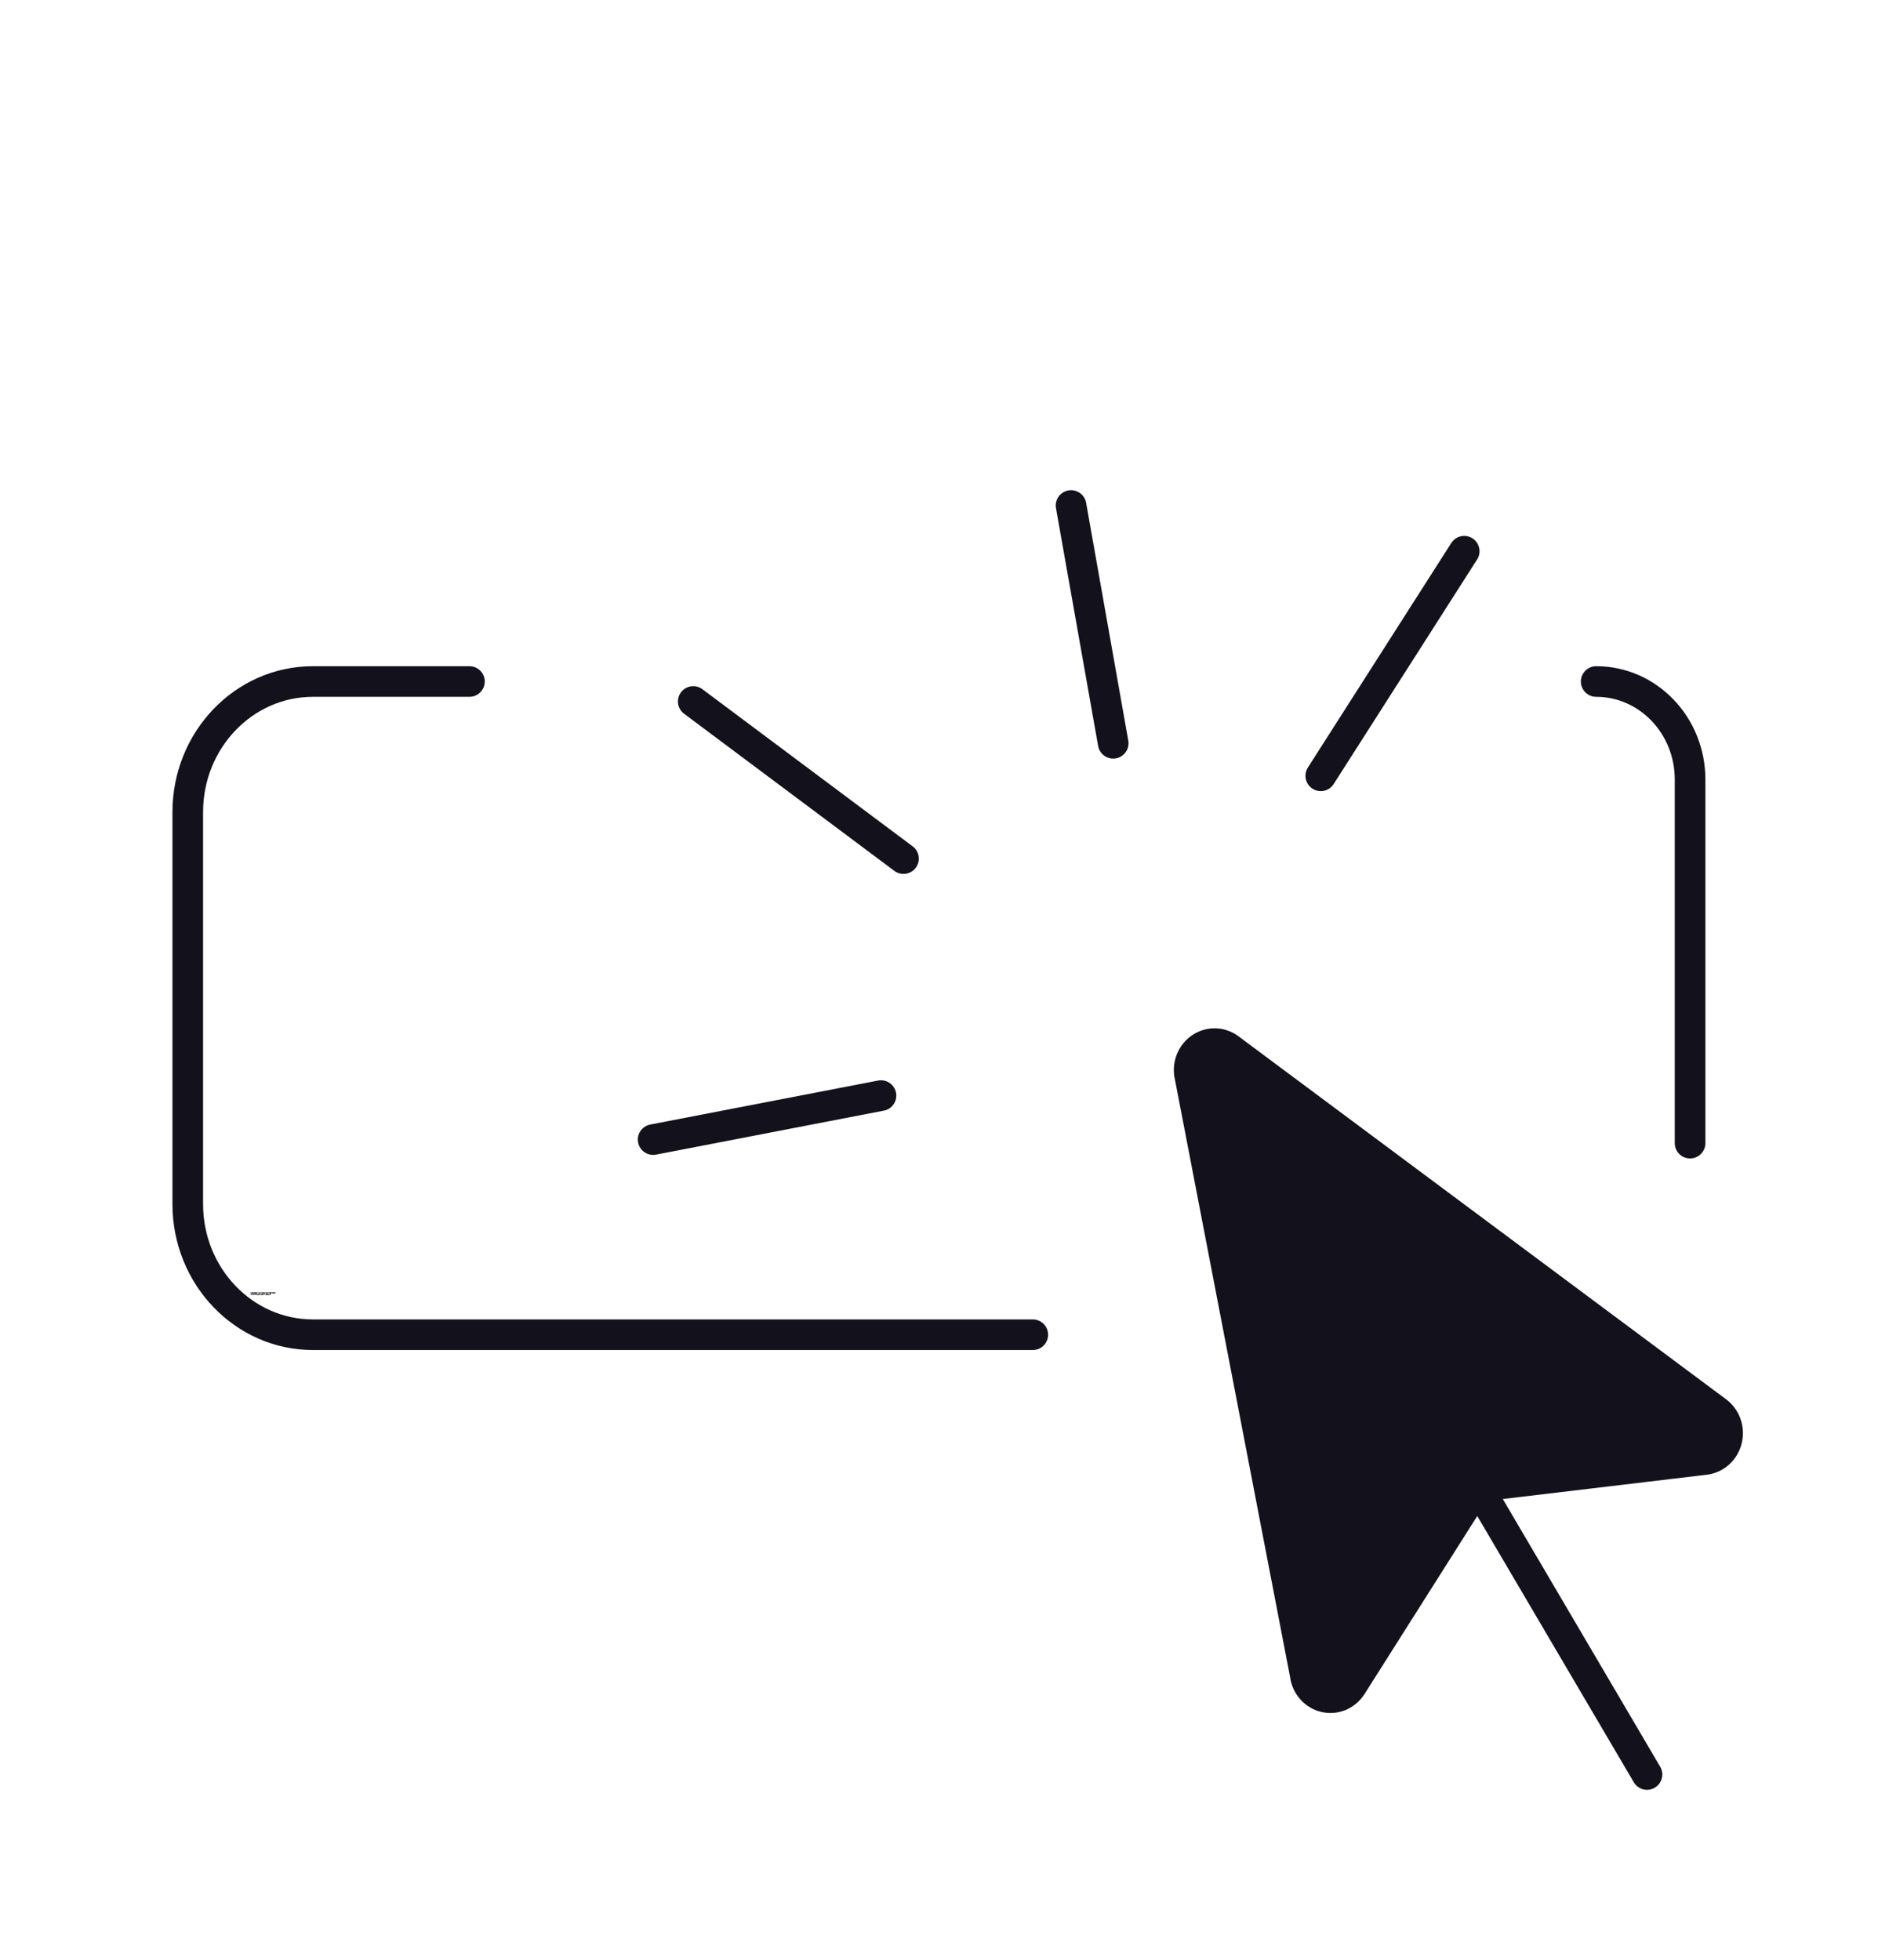 <svg width="92" height="96" viewBox="0 0 92 96" fill="none" xmlns="http://www.w3.org/2000/svg">
<mask id="mask0_716_3270" style="mask-type:luminance" maskUnits="userSpaceOnUse" x="0" y="0" width="92" height="96">
<path d="M91.995 0H0V95.995H91.995V0Z" fill="white"/>
</mask>
<g mask="url(#mask0_716_3270)">
<path d="M12.336 63.357L12.323 63.362L12.313 63.365C12.301 63.365 12.285 63.355 12.285 63.355C12.285 63.355 12.275 63.339 12.275 63.327L12.285 63.299C12.285 63.299 12.301 63.289 12.313 63.289L12.323 63.292L12.336 63.295V63.31L12.326 63.304L12.316 63.302L12.3 63.31L12.295 63.327L12.3 63.344L12.316 63.349H12.326L12.336 63.344V63.357Z" fill="#13121C"/>
<path d="M12.376 63.322C12.374 63.321 12.372 63.319 12.371 63.319C12.365 63.319 12.357 63.322 12.354 63.325C12.351 63.328 12.351 63.331 12.351 63.337V63.367H12.331V63.305H12.351C12.354 63.303 12.365 63.302 12.371 63.302L12.376 63.322Z" fill="#13121C"/>
<path d="M12.431 63.336V63.346H12.383C12.384 63.35 12.386 63.353 12.389 63.355C12.39 63.357 12.395 63.358 12.401 63.358H12.412C12.418 63.356 12.425 63.35 12.431 63.346V63.367C12.425 63.367 12.418 63.369 12.412 63.37C12.408 63.372 12.404 63.373 12.401 63.373C12.389 63.373 12.38 63.37 12.374 63.364C12.368 63.358 12.365 63.35 12.365 63.339C12.365 63.326 12.368 63.317 12.374 63.311C12.38 63.305 12.387 63.302 12.398 63.302C12.407 63.302 12.415 63.305 12.421 63.311C12.428 63.317 12.431 63.326 12.431 63.336ZM12.412 63.33C12.412 63.326 12.41 63.323 12.407 63.32C12.404 63.319 12.401 63.317 12.398 63.317C12.393 63.317 12.39 63.319 12.389 63.32C12.386 63.323 12.384 63.326 12.383 63.33H12.412Z" fill="#13121C"/>
<path d="M12.465 63.338C12.46 63.338 12.457 63.34 12.453 63.341C12.451 63.344 12.45 63.346 12.45 63.348C12.45 63.352 12.451 63.356 12.453 63.357H12.459C12.465 63.357 12.469 63.356 12.471 63.354C12.472 63.35 12.474 63.347 12.474 63.344L12.465 63.338ZM12.495 63.332V63.37H12.474V63.36C12.472 63.365 12.469 63.368 12.465 63.37C12.46 63.371 12.457 63.373 12.453 63.373C12.447 63.373 12.442 63.37 12.438 63.367C12.434 63.362 12.432 63.356 12.432 63.348C12.432 63.341 12.434 63.338 12.438 63.335C12.444 63.331 12.452 63.329 12.462 63.329H12.474C12.474 63.325 12.472 63.32 12.471 63.32C12.469 63.318 12.465 63.317 12.459 63.317C12.455 63.317 12.451 63.318 12.447 63.32H12.438V63.304H12.447C12.453 63.302 12.457 63.301 12.462 63.301C12.474 63.301 12.481 63.304 12.486 63.31C12.492 63.315 12.495 63.322 12.495 63.332Z" fill="#13121C"/>
<path d="M12.516 63.292V63.309H12.535V63.323H12.516V63.348L12.521 63.353H12.532V63.367H12.516C12.508 63.367 12.503 63.366 12.499 63.362C12.497 63.358 12.496 63.353 12.496 63.348V63.323H12.488V63.309H12.496V63.292H12.516Z" fill="#13121C"/>
<path d="M12.565 63.336V63.346H12.518C12.519 63.35 12.521 63.353 12.523 63.355C12.525 63.357 12.529 63.358 12.535 63.358H12.547C12.553 63.356 12.559 63.35 12.565 63.346V63.367C12.559 63.367 12.553 63.369 12.547 63.37C12.543 63.372 12.539 63.373 12.535 63.373C12.523 63.373 12.514 63.37 12.508 63.364C12.502 63.358 12.499 63.35 12.499 63.339C12.499 63.326 12.502 63.317 12.508 63.311C12.514 63.305 12.522 63.302 12.532 63.302C12.542 63.302 12.55 63.305 12.556 63.311C12.562 63.317 12.565 63.326 12.565 63.336ZM12.547 63.33C12.547 63.326 12.545 63.323 12.541 63.32C12.539 63.319 12.536 63.317 12.532 63.317C12.528 63.317 12.525 63.319 12.523 63.32C12.521 63.323 12.519 63.326 12.518 63.33H12.547Z" fill="#13121C"/>
<path d="M12.608 63.317V63.287H12.623V63.362H12.608V63.355L12.598 63.362L12.59 63.365L12.572 63.357L12.567 63.337L12.572 63.314L12.59 63.307L12.598 63.31L12.608 63.317ZM12.595 63.352L12.603 63.35L12.608 63.337L12.603 63.325L12.595 63.32L12.585 63.325L12.582 63.337L12.585 63.35L12.595 63.352Z" fill="#13121C"/>
<path d="M12.685 63.352L12.695 63.35L12.698 63.337L12.695 63.325L12.685 63.32L12.677 63.325L12.675 63.337L12.677 63.347L12.685 63.352ZM12.675 63.317L12.682 63.31L12.693 63.307L12.708 63.314L12.716 63.337L12.708 63.357L12.693 63.365L12.682 63.362L12.675 63.355V63.362H12.657V63.287H12.675V63.317Z" fill="#13121C"/>
<path d="M12.713 63.304H12.728L12.744 63.339L12.756 63.304H12.774L12.751 63.362C12.747 63.367 12.744 63.37 12.741 63.371C12.739 63.375 12.736 63.377 12.731 63.377H12.72V63.367C12.724 63.367 12.731 63.365 12.731 63.364C12.732 63.364 12.734 63.362 12.736 63.359L12.713 63.304Z" fill="#13121C"/>
<path d="M12.81 63.303V63.35C12.819 63.35 12.83 63.349 12.834 63.346C12.837 63.34 12.839 63.334 12.839 63.327C12.839 63.32 12.837 63.315 12.834 63.311C12.83 63.306 12.819 63.303 12.81 63.303ZM12.791 63.29H12.81C12.822 63.29 12.831 63.292 12.837 63.293C12.842 63.293 12.846 63.295 12.85 63.301C12.853 63.305 12.856 63.308 12.858 63.311C12.859 63.315 12.861 63.32 12.861 63.327C12.861 63.332 12.859 63.337 12.858 63.343C12.856 63.347 12.853 63.35 12.85 63.353C12.846 63.357 12.842 63.36 12.837 63.361C12.831 63.363 12.822 63.364 12.81 63.364H12.791V63.29Z" fill="#13121C"/>
<path d="M12.88 63.34C12.876 63.34 12.872 63.341 12.868 63.343C12.866 63.346 12.866 63.347 12.866 63.349C12.866 63.354 12.866 63.357 12.868 63.359H12.874C12.88 63.359 12.884 63.358 12.886 63.355C12.888 63.352 12.889 63.349 12.889 63.346V63.34H12.88ZM12.91 63.334V63.371H12.889V63.362C12.887 63.367 12.884 63.37 12.88 63.371C12.876 63.373 12.872 63.374 12.868 63.374C12.863 63.374 12.857 63.372 12.854 63.368C12.849 63.364 12.848 63.358 12.848 63.349C12.848 63.343 12.849 63.339 12.854 63.337C12.86 63.333 12.867 63.331 12.877 63.331H12.889C12.889 63.326 12.888 63.321 12.886 63.321C12.884 63.32 12.88 63.318 12.874 63.318C12.87 63.318 12.866 63.32 12.863 63.321H12.854V63.305H12.863C12.868 63.304 12.873 63.302 12.877 63.302C12.889 63.302 12.897 63.305 12.901 63.312C12.907 63.317 12.91 63.323 12.91 63.334Z" fill="#13121C"/>
<path d="M12.948 63.313C12.95 63.312 12.952 63.31 12.957 63.308C12.96 63.305 12.963 63.302 12.968 63.302C12.973 63.302 12.977 63.305 12.981 63.311C12.985 63.314 12.987 63.32 12.987 63.327V63.362H12.968V63.332C12.968 63.329 12.966 63.323 12.965 63.322C12.965 63.32 12.966 63.322 12.965 63.322C12.961 63.322 12.955 63.32 12.954 63.324C12.952 63.326 12.951 63.329 12.951 63.335V63.362H12.931V63.332C12.931 63.327 12.93 63.323 12.929 63.322C12.929 63.32 12.927 63.319 12.923 63.319C12.919 63.319 12.916 63.32 12.915 63.324C12.913 63.326 12.912 63.329 12.912 63.335V63.362H12.893V63.305H12.912C12.915 63.304 12.925 63.302 12.929 63.302C12.934 63.302 12.938 63.305 12.94 63.308C12.943 63.31 12.946 63.312 12.948 63.313Z" fill="#13121C"/>
<path d="M12.994 63.307H13.011V63.36H12.994V63.307ZM12.994 63.285H13.011V63.3H12.994V63.285Z" fill="#13121C"/>
<path d="M13.06 63.338C13.056 63.338 13.052 63.34 13.048 63.341C13.046 63.344 13.045 63.346 13.045 63.348C13.045 63.352 13.046 63.356 13.048 63.357H13.054C13.06 63.357 13.064 63.356 13.066 63.354C13.068 63.35 13.069 63.347 13.069 63.344L13.06 63.338ZM13.09 63.332V63.37H13.069V63.36C13.067 63.365 13.064 63.368 13.06 63.37C13.056 63.371 13.052 63.373 13.048 63.373C13.042 63.373 13.037 63.37 13.033 63.367C13.029 63.362 13.027 63.356 13.027 63.348C13.027 63.341 13.029 63.338 13.033 63.335C13.039 63.331 13.047 63.329 13.057 63.329H13.069C13.069 63.325 13.068 63.32 13.066 63.32C13.064 63.318 13.06 63.317 13.054 63.317C13.05 63.317 13.046 63.318 13.042 63.32H13.033V63.304H13.042C13.048 63.302 13.053 63.301 13.057 63.301C13.069 63.301 13.077 63.304 13.081 63.31C13.087 63.315 13.09 63.322 13.09 63.332Z" fill="#13121C"/>
<path d="M13.146 63.329V63.367H13.126V63.338V63.329C13.126 63.328 13.124 63.325 13.123 63.323C13.123 63.322 13.124 63.323 13.123 63.323L13.114 63.32C13.112 63.32 13.11 63.322 13.106 63.326C13.104 63.328 13.103 63.332 13.103 63.338V63.367H13.084V63.305H13.103V63.314C13.105 63.311 13.107 63.308 13.112 63.305C13.115 63.304 13.119 63.302 13.123 63.302C13.13 63.302 13.136 63.305 13.14 63.311C13.143 63.316 13.146 63.322 13.146 63.329Z" fill="#13121C"/>
<path d="M13.162 63.291H13.181V63.317H13.21V63.291H13.229V63.365H13.21V63.333H13.181V63.365H13.162V63.291Z" fill="#13121C"/>
<path d="M13.284 63.337V63.346H13.236C13.238 63.351 13.24 63.354 13.242 63.355C13.244 63.358 13.248 63.359 13.254 63.359H13.266C13.272 63.357 13.278 63.351 13.284 63.346V63.368C13.278 63.368 13.272 63.37 13.266 63.371C13.262 63.373 13.258 63.374 13.254 63.374C13.242 63.374 13.233 63.371 13.227 63.365C13.221 63.359 13.218 63.351 13.218 63.34C13.218 63.328 13.221 63.318 13.227 63.312C13.233 63.305 13.241 63.302 13.251 63.302C13.261 63.302 13.269 63.305 13.275 63.312C13.281 63.318 13.284 63.326 13.284 63.337ZM13.266 63.331C13.266 63.326 13.264 63.323 13.26 63.321C13.258 63.32 13.255 63.318 13.251 63.318C13.247 63.318 13.244 63.32 13.242 63.321C13.24 63.323 13.238 63.326 13.236 63.331H13.266Z" fill="#13121C"/>
<path d="M13.28 63.292V63.309H13.299V63.323H13.28V63.348L13.285 63.353H13.296V63.367H13.28C13.272 63.367 13.266 63.366 13.263 63.362C13.261 63.358 13.26 63.353 13.26 63.348V63.323H13.252V63.309H13.26V63.292H13.28Z" fill="#13121C"/>
<path d="M13.364 63.313C13.365 63.312 13.368 63.31 13.372 63.308C13.376 63.305 13.379 63.302 13.383 63.302C13.389 63.302 13.393 63.305 13.397 63.311C13.4 63.314 13.403 63.32 13.403 63.327V63.362H13.383V63.332C13.383 63.329 13.382 63.323 13.38 63.322C13.38 63.32 13.382 63.322 13.38 63.322C13.376 63.322 13.371 63.32 13.369 63.324C13.367 63.326 13.367 63.329 13.367 63.335V63.362H13.347V63.332C13.347 63.327 13.346 63.323 13.344 63.322C13.344 63.32 13.342 63.319 13.339 63.319C13.335 63.319 13.332 63.32 13.33 63.324C13.328 63.326 13.328 63.329 13.328 63.335V63.362H13.308V63.305H13.328C13.331 63.304 13.34 63.302 13.344 63.302C13.35 63.302 13.353 63.305 13.355 63.308C13.359 63.31 13.362 63.312 13.364 63.313Z" fill="#13121C"/>
<path d="M13.408 63.34C13.404 63.34 13.4 63.341 13.396 63.343C13.394 63.346 13.393 63.347 13.393 63.349C13.393 63.354 13.394 63.357 13.396 63.359H13.402C13.408 63.359 13.412 63.358 13.414 63.355C13.416 63.352 13.417 63.349 13.417 63.346V63.34H13.408ZM13.438 63.334V63.371H13.417V63.362C13.415 63.367 13.412 63.37 13.408 63.371C13.404 63.373 13.4 63.374 13.396 63.374C13.39 63.374 13.385 63.372 13.382 63.368C13.377 63.364 13.376 63.358 13.376 63.349C13.376 63.343 13.377 63.339 13.382 63.337C13.387 63.333 13.395 63.331 13.405 63.331H13.417C13.417 63.326 13.416 63.321 13.414 63.321C13.412 63.32 13.408 63.318 13.402 63.318C13.398 63.318 13.394 63.32 13.39 63.321H13.382V63.305H13.39C13.396 63.304 13.401 63.302 13.405 63.302C13.417 63.302 13.425 63.305 13.429 63.312C13.435 63.317 13.438 63.323 13.438 63.334Z" fill="#13121C"/>
<path d="M13.505 63.329V63.367H13.485V63.338V63.329C13.485 63.328 13.484 63.325 13.482 63.323C13.482 63.322 13.484 63.323 13.482 63.323L13.474 63.32C13.472 63.32 13.469 63.322 13.465 63.326C13.463 63.328 13.463 63.332 13.463 63.338V63.367H13.443V63.305H13.463V63.314C13.464 63.311 13.467 63.308 13.471 63.305C13.475 63.304 13.478 63.302 13.482 63.302C13.489 63.302 13.495 63.305 13.499 63.311C13.503 63.316 13.505 63.322 13.505 63.329Z" fill="#13121C"/>
<path d="M12.316 63.362V63.374H12.306C12.304 63.374 12.307 63.373 12.306 63.374L12.3 63.382L12.316 63.385V63.397H12.3V63.437H12.283V63.397H12.275V63.385H12.283C12.283 63.379 12.284 63.371 12.288 63.367C12.291 63.364 12.296 63.362 12.303 63.362H12.316Z" fill="#13121C"/>
<path d="M12.354 63.4C12.352 63.398 12.35 63.397 12.348 63.397C12.342 63.397 12.335 63.399 12.331 63.403C12.329 63.405 12.328 63.409 12.328 63.415V63.444H12.309V63.382H12.328C12.332 63.381 12.342 63.379 12.348 63.379L12.354 63.4Z" fill="#13121C"/>
<path d="M12.386 63.395L12.374 63.401L12.371 63.417L12.374 63.432L12.386 63.436L12.398 63.432L12.401 63.417L12.398 63.401L12.386 63.395ZM12.386 63.379C12.398 63.379 12.413 63.389 12.413 63.389C12.413 63.389 12.422 63.404 12.422 63.417L12.413 63.441C12.413 63.441 12.398 63.451 12.386 63.451L12.363 63.441L12.354 63.417C12.354 63.404 12.363 63.389 12.363 63.389L12.386 63.379Z" fill="#13121C"/>
<path d="M12.454 63.391C12.455 63.389 12.458 63.388 12.462 63.386C12.466 63.382 12.469 63.38 12.473 63.38C12.479 63.38 12.483 63.383 12.487 63.388C12.491 63.392 12.493 63.398 12.493 63.404V63.439H12.473V63.41C12.473 63.407 12.472 63.401 12.471 63.399C12.471 63.398 12.472 63.399 12.471 63.399C12.466 63.399 12.461 63.398 12.46 63.401C12.457 63.404 12.457 63.407 12.457 63.412V63.439H12.437V63.41C12.437 63.404 12.436 63.401 12.434 63.399C12.434 63.398 12.432 63.396 12.429 63.396C12.425 63.396 12.422 63.398 12.421 63.401C12.419 63.404 12.418 63.407 12.418 63.412V63.439H12.398V63.383H12.418C12.421 63.382 12.43 63.38 12.434 63.38C12.44 63.38 12.444 63.382 12.446 63.386C12.449 63.388 12.452 63.389 12.454 63.391Z" fill="#13121C"/>
<path d="M12.527 63.369V63.386H12.546V63.4H12.527V63.425L12.533 63.43H12.544V63.444H12.527C12.52 63.444 12.514 63.443 12.511 63.439C12.508 63.435 12.508 63.43 12.508 63.425V63.4H12.499V63.386H12.508V63.369H12.527Z" fill="#13121C"/>
<path d="M12.601 63.404V63.437H12.583V63.412V63.404C12.583 63.403 12.584 63.406 12.583 63.404C12.583 63.403 12.579 63.397 12.578 63.397C12.576 63.397 12.568 63.399 12.565 63.402C12.563 63.404 12.562 63.407 12.562 63.412V63.437H12.544V63.362H12.562V63.392C12.564 63.389 12.566 63.386 12.57 63.385C12.573 63.383 12.576 63.382 12.58 63.382C12.587 63.382 12.592 63.385 12.596 63.389C12.599 63.393 12.601 63.398 12.601 63.404Z" fill="#13121C"/>
<path d="M12.666 63.415V63.424H12.618C12.62 63.428 12.622 63.431 12.624 63.433C12.626 63.436 12.63 63.436 12.636 63.436H12.648C12.654 63.434 12.66 63.428 12.666 63.424V63.446C12.66 63.446 12.654 63.447 12.648 63.449C12.644 63.45 12.64 63.452 12.636 63.452C12.624 63.452 12.616 63.449 12.61 63.442C12.604 63.436 12.601 63.428 12.601 63.418C12.601 63.405 12.604 63.396 12.61 63.389C12.616 63.383 12.623 63.38 12.633 63.38C12.643 63.38 12.651 63.383 12.657 63.389C12.663 63.396 12.666 63.404 12.666 63.415ZM12.648 63.408C12.648 63.404 12.646 63.401 12.642 63.399C12.64 63.397 12.637 63.396 12.633 63.396C12.629 63.396 12.626 63.397 12.624 63.399C12.622 63.401 12.62 63.404 12.618 63.408H12.648Z" fill="#13121C"/>
<path d="M12.668 63.367H12.687L12.716 63.417V63.367H12.734V63.441H12.713L12.684 63.391V63.441H12.668L12.668 63.367Z" fill="#13121C"/>
<path d="M12.779 63.395L12.768 63.401L12.764 63.417L12.768 63.432L12.779 63.436L12.791 63.432L12.794 63.417L12.791 63.401L12.779 63.395ZM12.779 63.379C12.791 63.379 12.806 63.389 12.806 63.389C12.806 63.389 12.815 63.404 12.815 63.417L12.806 63.441C12.806 63.441 12.791 63.451 12.779 63.451L12.756 63.441L12.747 63.417C12.747 63.404 12.756 63.389 12.756 63.389L12.779 63.379Z" fill="#13121C"/>
<path d="M12.803 63.419V63.381H12.822V63.398V63.41V63.422C12.824 63.424 12.825 63.428 12.825 63.428C12.829 63.428 12.837 63.427 12.839 63.425C12.843 63.421 12.845 63.416 12.845 63.41V63.381H12.862V63.443H12.845V63.434C12.841 63.438 12.837 63.441 12.834 63.443C12.832 63.444 12.828 63.446 12.822 63.446C12.817 63.446 12.812 63.443 12.808 63.44C12.804 63.434 12.803 63.427 12.803 63.419Z" fill="#13121C"/>
<path d="M12.91 63.406V63.444H12.89V63.415V63.406C12.89 63.404 12.889 63.402 12.887 63.4C12.887 63.398 12.889 63.4 12.887 63.4L12.879 63.397C12.877 63.397 12.874 63.399 12.87 63.403C12.868 63.405 12.867 63.409 12.867 63.415V63.444H12.848V63.382H12.867V63.391C12.869 63.388 12.872 63.385 12.876 63.382C12.879 63.381 12.883 63.379 12.887 63.379C12.894 63.379 12.9 63.382 12.904 63.388C12.908 63.392 12.91 63.398 12.91 63.406Z" fill="#13121C"/>
<path d="M12.938 63.366H12.969L12.991 63.371L12.999 63.39L12.991 63.409L12.969 63.413H12.956V63.44H12.938V63.366ZM12.956 63.379V63.4H12.967L12.975 63.398L12.977 63.39L12.975 63.382L12.967 63.379H12.956Z" fill="#13121C"/>
<path d="M13.061 63.4C13.059 63.398 13.057 63.397 13.056 63.397C13.05 63.397 13.042 63.399 13.039 63.403C13.037 63.405 13.036 63.409 13.036 63.415V63.444H13.016V63.382H13.036C13.039 63.381 13.05 63.379 13.056 63.379L13.061 63.4Z" fill="#13121C"/>
<path d="M13.06 63.395L13.048 63.401L13.045 63.417L13.048 63.432L13.06 63.436L13.072 63.432L13.075 63.417L13.072 63.401L13.06 63.395ZM13.06 63.379C13.072 63.379 13.087 63.389 13.087 63.389C13.087 63.389 13.096 63.404 13.096 63.417L13.087 63.441C13.087 63.441 13.072 63.451 13.06 63.451L13.036 63.441L13.027 63.417C13.027 63.404 13.036 63.389 13.036 63.389L13.06 63.379Z" fill="#13121C"/>
<path d="M13.093 63.383H13.111V63.43C13.111 63.438 13.109 63.443 13.106 63.447C13.102 63.45 13.097 63.452 13.091 63.452H13.084V63.442C13.087 63.442 13.091 63.441 13.091 63.44C13.092 63.438 13.093 63.435 13.093 63.43V63.383ZM13.093 63.361H13.111V63.376H13.093V63.361Z" fill="#13121C"/>
<path d="M13.172 63.413V63.422H13.124C13.125 63.427 13.128 63.43 13.13 63.431C13.131 63.434 13.136 63.435 13.142 63.435H13.154C13.16 63.433 13.166 63.427 13.172 63.422V63.444C13.166 63.444 13.16 63.446 13.154 63.447C13.149 63.449 13.146 63.45 13.142 63.45C13.13 63.45 13.121 63.447 13.115 63.441C13.109 63.435 13.106 63.427 13.106 63.416C13.106 63.404 13.109 63.394 13.115 63.388C13.121 63.382 13.128 63.379 13.139 63.379C13.149 63.379 13.157 63.382 13.163 63.388C13.169 63.394 13.172 63.403 13.172 63.413ZM13.154 63.407C13.154 63.403 13.152 63.4 13.148 63.397C13.146 63.396 13.143 63.394 13.139 63.394C13.134 63.394 13.131 63.396 13.13 63.397C13.128 63.4 13.125 63.403 13.124 63.407H13.154Z" fill="#13121C"/>
<path d="M13.241 63.383V63.402L13.229 63.399L13.22 63.396L13.209 63.402L13.203 63.418L13.209 63.43L13.22 63.436H13.229L13.241 63.43V63.446L13.229 63.449L13.22 63.452C13.209 63.452 13.194 63.442 13.194 63.442L13.185 63.418C13.185 63.405 13.194 63.389 13.194 63.389C13.194 63.389 13.209 63.38 13.22 63.38L13.229 63.383H13.241Z" fill="#13121C"/>
<path d="M13.246 63.369V63.386H13.265V63.4H13.246V63.425L13.251 63.43H13.262V63.444H13.246C13.238 63.444 13.233 63.443 13.229 63.439C13.227 63.435 13.226 63.43 13.226 63.425V63.4H13.218V63.386H13.226V63.369H13.246Z" fill="#13121C"/>
<path d="M44.261 42.059L33.961 34.362" stroke="#13121C" stroke-width="1.5" stroke-linecap="round"/>
<path d="M64.702 38.003L71.729 27.002" stroke="#13121C" stroke-width="1.5" stroke-linecap="round"/>
<path d="M54.534 36.41L52.469 24.762" stroke="#13121C" stroke-width="1.5" stroke-linecap="round"/>
<path d="M43.158 53.668L31.996 55.823" stroke="#13121C" stroke-width="1.5" stroke-linecap="round"/>
<path d="M58.264 52.582L63.938 82.023C63.969 82.286 64.077 82.534 64.248 82.732C64.418 82.929 64.642 83.068 64.89 83.128C65.138 83.189 65.398 83.168 65.635 83.071C65.871 82.972 66.073 82.801 66.214 82.579L72.072 73.328C72.172 73.169 72.305 73.036 72.46 72.936C72.615 72.837 72.789 72.774 72.97 72.752L83.528 71.495C83.781 71.465 84.019 71.354 84.21 71.179C84.401 71.003 84.537 70.771 84.597 70.513C84.657 70.255 84.641 69.983 84.549 69.736C84.457 69.487 84.295 69.275 84.084 69.126L60.197 51.345C59.999 51.205 59.766 51.128 59.527 51.122C59.288 51.117 59.053 51.183 58.848 51.314C58.645 51.444 58.481 51.633 58.377 51.858C58.273 52.083 58.234 52.334 58.264 52.582Z" fill="#13121C" stroke="#13121C" stroke-width="1.5" stroke-linecap="round" stroke-linejoin="round"/>
<path d="M72.459 72.936L80.683 86.924" stroke="#13121C" stroke-width="1.5" stroke-linecap="round" stroke-linejoin="round"/>
<path d="M82.794 55.997V38.184C82.794 35.533 80.734 33.384 78.194 33.384M50.595 65.382H15.331C11.944 65.382 9.198 62.516 9.198 58.982V39.783C9.198 36.249 11.944 33.384 15.331 33.384H22.997" stroke="#13121C" stroke-width="1.5" stroke-linecap="round"/>
</g>
</svg>

